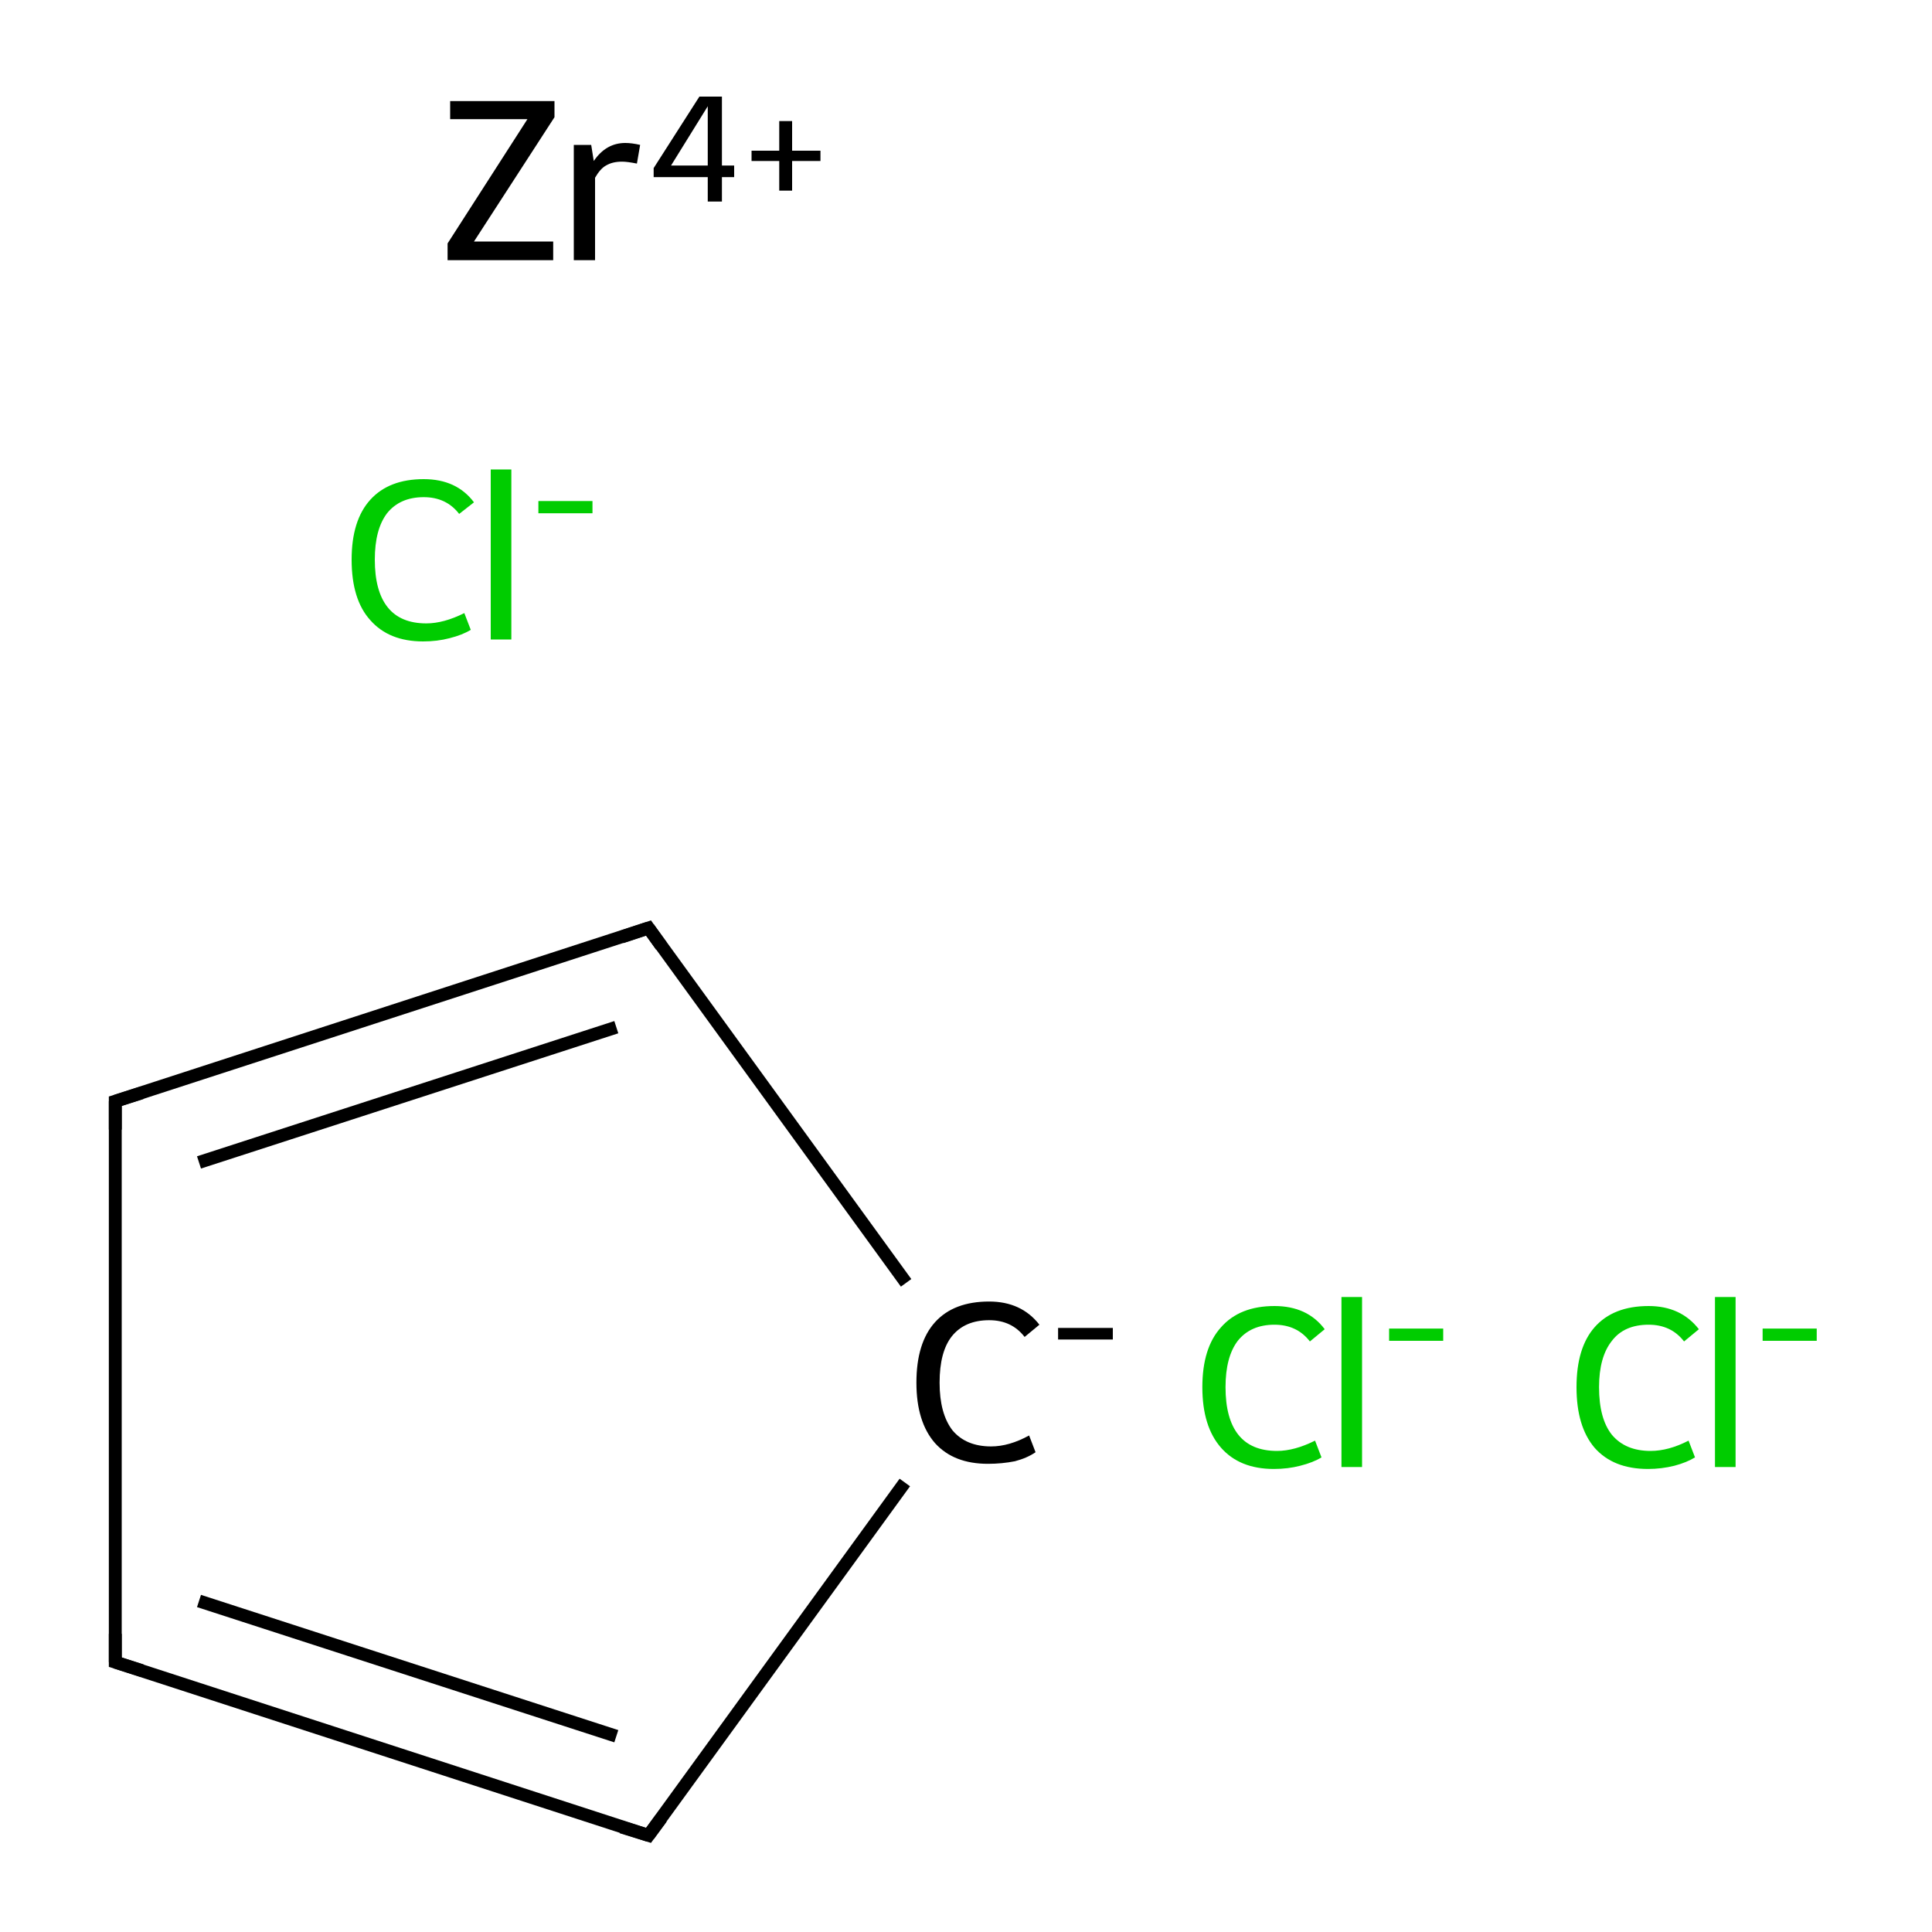<?xml version='1.0' encoding='iso-8859-1'?>
<svg version='1.1' baseProfile='full'
              xmlns='http://www.w3.org/2000/svg'
                      xmlns:rdkit='http://www.rdkit.org/xml'
                      xmlns:xlink='http://www.w3.org/1999/xlink'
                  xml:space='preserve'
width='300px' height='300px' viewBox='0 0 300 300'>
<!-- END OF HEADER -->
<rect style='opacity:1.0;fill:#FFFFFF;stroke:none' width='300.0' height='300.0' x='0.0' y='0.0'> </rect>
<path class='bond-0 atom-0 atom-1' d='M 140.7,199.2 L 100.7,144.1' style='fill:none;fill-rule:evenodd;stroke:#000000;stroke-width:2.0px;stroke-linecap:butt;stroke-linejoin:miter;stroke-opacity:1' />
<path class='bond-1 atom-1 atom-2' d='M 100.7,144.1 L 17.9,171.0' style='fill:none;fill-rule:evenodd;stroke:#000000;stroke-width:2.0px;stroke-linecap:butt;stroke-linejoin:miter;stroke-opacity:1' />
<path class='bond-1 atom-1 atom-2' d='M 95.7,159.5 L 30.9,180.5' style='fill:none;fill-rule:evenodd;stroke:#000000;stroke-width:2.0px;stroke-linecap:butt;stroke-linejoin:miter;stroke-opacity:1' />
<path class='bond-2 atom-2 atom-3' d='M 17.9,171.0 L 17.9,258.1' style='fill:none;fill-rule:evenodd;stroke:#000000;stroke-width:2.0px;stroke-linecap:butt;stroke-linejoin:miter;stroke-opacity:1' />
<path class='bond-3 atom-3 atom-4' d='M 17.9,258.1 L 100.7,285.0' style='fill:none;fill-rule:evenodd;stroke:#000000;stroke-width:2.0px;stroke-linecap:butt;stroke-linejoin:miter;stroke-opacity:1' />
<path class='bond-3 atom-3 atom-4' d='M 30.9,248.6 L 95.7,269.6' style='fill:none;fill-rule:evenodd;stroke:#000000;stroke-width:2.0px;stroke-linecap:butt;stroke-linejoin:miter;stroke-opacity:1' />
<path class='bond-4 atom-4 atom-0' d='M 100.7,285.0 L 140.5,230.2' style='fill:none;fill-rule:evenodd;stroke:#000000;stroke-width:2.0px;stroke-linecap:butt;stroke-linejoin:miter;stroke-opacity:1' />
<path d='M 102.7,146.9 L 100.7,144.1 L 96.5,145.5' style='fill:none;stroke:#000000;stroke-width:2.0px;stroke-linecap:butt;stroke-linejoin:miter;stroke-miterlimit:10;stroke-opacity:1;' />
<path d='M 22.0,169.7 L 17.9,171.0 L 17.9,175.4' style='fill:none;stroke:#000000;stroke-width:2.0px;stroke-linecap:butt;stroke-linejoin:miter;stroke-miterlimit:10;stroke-opacity:1;' />
<path d='M 17.9,253.7 L 17.9,258.1 L 22.0,259.4' style='fill:none;stroke:#000000;stroke-width:2.0px;stroke-linecap:butt;stroke-linejoin:miter;stroke-miterlimit:10;stroke-opacity:1;' />
<path d='M 96.5,283.7 L 100.7,285.0 L 102.7,282.3' style='fill:none;stroke:#000000;stroke-width:2.0px;stroke-linecap:butt;stroke-linejoin:miter;stroke-miterlimit:10;stroke-opacity:1;' />
<path class='atom-0' d='M 142.3 214.7
Q 142.3 208.5, 145.2 205.3
Q 148.1 202.1, 153.6 202.1
Q 158.6 202.1, 161.4 205.7
L 159.1 207.6
Q 157.1 205.0, 153.6 205.0
Q 149.8 205.0, 147.8 207.5
Q 145.9 209.9, 145.9 214.7
Q 145.9 219.5, 147.9 222.1
Q 150.0 224.6, 153.9 224.6
Q 156.7 224.6, 159.8 222.9
L 160.8 225.5
Q 159.5 226.4, 157.6 226.9
Q 155.6 227.3, 153.4 227.3
Q 148.1 227.3, 145.2 224.1
Q 142.3 220.8, 142.3 214.7
' fill='#000000'/>
<path class='atom-0' d='M 164.3 206.2
L 172.8 206.2
L 172.8 208.0
L 164.3 208.0
L 164.3 206.2
' fill='#000000'/>
<path class='atom-5' d='M 186.7 215.4
Q 186.7 209.3, 189.6 206.1
Q 192.5 202.8, 197.9 202.8
Q 203.0 202.8, 205.7 206.4
L 203.4 208.3
Q 201.4 205.7, 197.9 205.7
Q 194.2 205.7, 192.2 208.2
Q 190.3 210.7, 190.3 215.4
Q 190.3 220.3, 192.3 222.8
Q 194.3 225.3, 198.3 225.3
Q 201.0 225.3, 204.2 223.7
L 205.2 226.3
Q 203.9 227.1, 201.9 227.6
Q 200.0 228.1, 197.8 228.1
Q 192.5 228.1, 189.6 224.8
Q 186.7 221.5, 186.7 215.4
' fill='#00CC00'/>
<path class='atom-5' d='M 208.3 201.4
L 211.5 201.4
L 211.5 227.8
L 208.3 227.8
L 208.3 201.4
' fill='#00CC00'/>
<path class='atom-5' d='M 215.7 206.3
L 224.1 206.3
L 224.1 208.2
L 215.7 208.2
L 215.7 206.3
' fill='#00CC00'/>
<path class='atom-6' d='M 54.6 86.9
Q 54.6 80.8, 57.5 77.6
Q 60.4 74.4, 65.8 74.4
Q 70.9 74.4, 73.6 78.0
L 71.3 79.8
Q 69.3 77.2, 65.8 77.2
Q 62.1 77.2, 60.1 79.7
Q 58.2 82.2, 58.2 86.9
Q 58.2 91.8, 60.2 94.3
Q 62.2 96.8, 66.2 96.8
Q 68.9 96.8, 72.1 95.2
L 73.1 97.8
Q 71.8 98.6, 69.8 99.1
Q 67.9 99.6, 65.7 99.6
Q 60.4 99.6, 57.5 96.3
Q 54.6 93.1, 54.6 86.9
' fill='#00CC00'/>
<path class='atom-6' d='M 76.2 72.9
L 79.4 72.9
L 79.4 99.3
L 76.2 99.3
L 76.2 72.9
' fill='#00CC00'/>
<path class='atom-6' d='M 83.6 77.8
L 92.0 77.8
L 92.0 79.7
L 83.6 79.7
L 83.6 77.8
' fill='#00CC00'/>
<path class='atom-7' d='M 244.8 215.4
Q 244.8 209.3, 247.6 206.1
Q 250.5 202.8, 256.0 202.8
Q 261.0 202.8, 263.8 206.4
L 261.5 208.3
Q 259.5 205.7, 256.0 205.7
Q 252.2 205.7, 250.3 208.2
Q 248.3 210.7, 248.3 215.4
Q 248.3 220.3, 250.3 222.8
Q 252.4 225.3, 256.3 225.3
Q 259.1 225.3, 262.2 223.7
L 263.2 226.3
Q 261.9 227.1, 260.0 227.6
Q 258.0 228.1, 255.9 228.1
Q 250.5 228.1, 247.6 224.8
Q 244.8 221.5, 244.8 215.4
' fill='#00CC00'/>
<path class='atom-7' d='M 266.3 201.4
L 269.5 201.4
L 269.5 227.8
L 266.3 227.8
L 266.3 201.4
' fill='#00CC00'/>
<path class='atom-7' d='M 273.7 206.3
L 282.1 206.3
L 282.1 208.2
L 273.7 208.2
L 273.7 206.3
' fill='#00CC00'/>
<path class='atom-8' d='M 69.5 37.8
L 81.9 18.5
L 69.9 18.5
L 69.9 15.7
L 86.1 15.7
L 86.1 18.2
L 73.6 37.5
L 85.9 37.5
L 85.9 40.4
L 69.5 40.4
L 69.5 37.8
' fill='#000000'/>
<path class='atom-8' d='M 91.8 22.5
L 92.2 25.0
Q 94.1 22.2, 97.1 22.2
Q 98.1 22.2, 99.4 22.5
L 98.9 25.4
Q 97.4 25.1, 96.6 25.1
Q 95.1 25.1, 94.1 25.7
Q 93.2 26.2, 92.4 27.6
L 92.4 40.4
L 89.1 40.4
L 89.1 22.5
L 91.8 22.5
' fill='#000000'/>
<path class='atom-8' d='M 112.1 25.7
L 114.0 25.7
L 114.0 27.5
L 112.1 27.5
L 112.1 31.3
L 109.9 31.3
L 109.9 27.5
L 101.5 27.5
L 101.5 26.1
L 108.6 15.0
L 112.1 15.0
L 112.1 25.7
M 104.2 25.7
L 109.9 25.7
L 109.9 16.5
L 104.2 25.7
' fill='#000000'/>
<path class='atom-8' d='M 116.7 23.4
L 121.0 23.4
L 121.0 18.8
L 123.0 18.8
L 123.0 23.4
L 127.4 23.4
L 127.4 25.0
L 123.0 25.0
L 123.0 29.6
L 121.0 29.6
L 121.0 25.0
L 116.7 25.0
L 116.7 23.4
' fill='#000000'/>
</svg>

